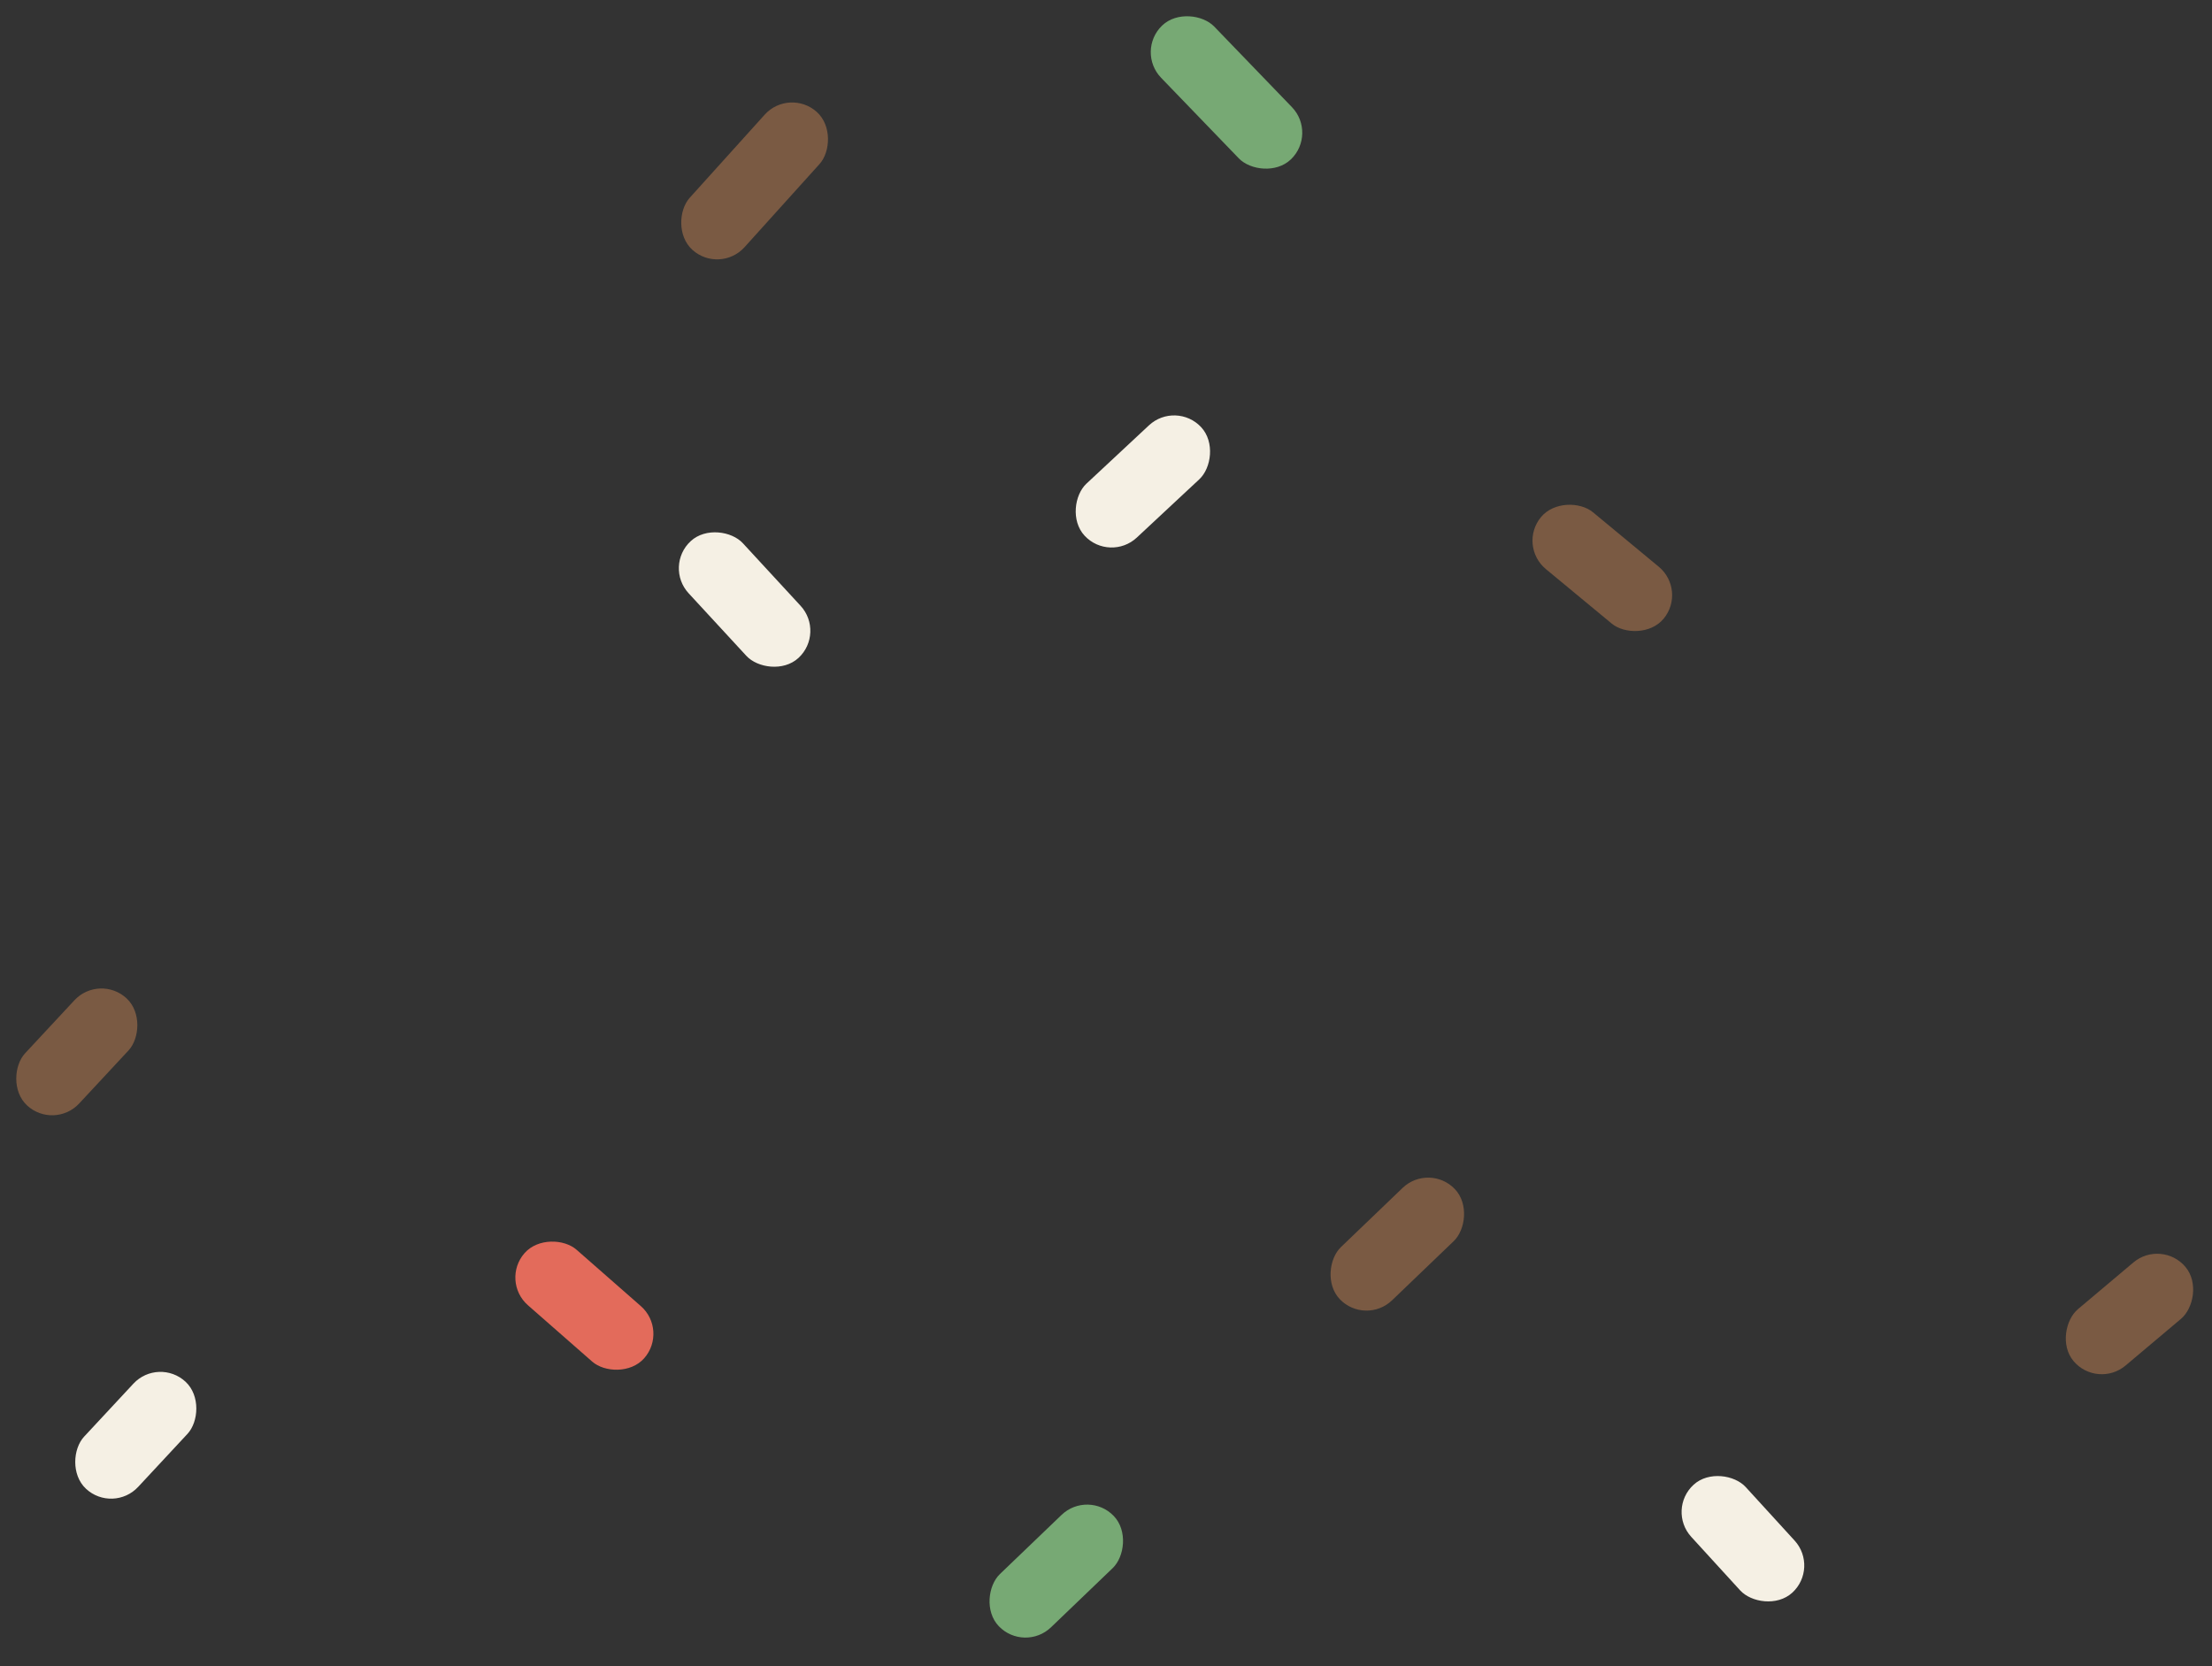 <svg width="150" height="113" viewBox="0 0 150 113" fill="none" xmlns="http://www.w3.org/2000/svg">
<rect x="0" y="0" width="150" height="113" fill="#333333" stroke="none"/>
<rect x="77" y="3.474" width="5.004" height="12.594" rx="2.502" transform="rotate(-43.963 77 3.474)" fill="#77A974"/>
<rect x="53.532" y="5.918" width="5.004" height="12.594" rx="2.502" transform="rotate(42.052 53.532 5.918)" fill="#7A5A43"/>
<rect x="55.985" y="42.921" width="5.004" height="10.776" rx="2.502" transform="rotate(137.309 55.985 42.921)" fill="#F5F0E4"/>
<rect x="79.744" y="27.137" width="5.004" height="10.8" rx="2.502" transform="rotate(46.998 79.744 27.137)" fill="#F5F0E4"/>
<rect x="114.411" y="40.028" width="5.004" height="10.8" rx="2.502" transform="rotate(129.615 114.411 40.028)" fill="#7A5A43"/>
<rect x="96.919" y="78.826" width="5.004" height="10.8" rx="2.502" transform="rotate(46.182 96.919 78.826)" fill="#7A5A43"/>
<rect x="73.793" y="101" width="5.004" height="10.8" rx="2.502" transform="rotate(46.182 73.793 101)" fill="#77A974"/>
<rect x="45.338" y="90.223" width="5.004" height="10.8" rx="2.502" transform="rotate(131.244 45.338 90.223)" fill="#E36B5B"/>
<rect x="10.752" y="92" width="5.004" height="9.913" rx="2.502" transform="rotate(42.931 10.752 92)" fill="#F5F0E4"/>
<rect x="6.752" y="66" width="5.004" height="9.913" rx="2.502" transform="rotate(42.931 6.752 66)" fill="#7A5A43"/>
<rect x="123.384" y="106.322" width="5.004" height="9.918" rx="2.502" transform="rotate(137.583 123.384 106.322)" fill="#F5F0E4"/>
<rect x="146.585" y="84" width="5.004" height="9.918" rx="2.502" transform="rotate(49.89 146.585 84)" fill="#7A5A43"/>
</svg>
